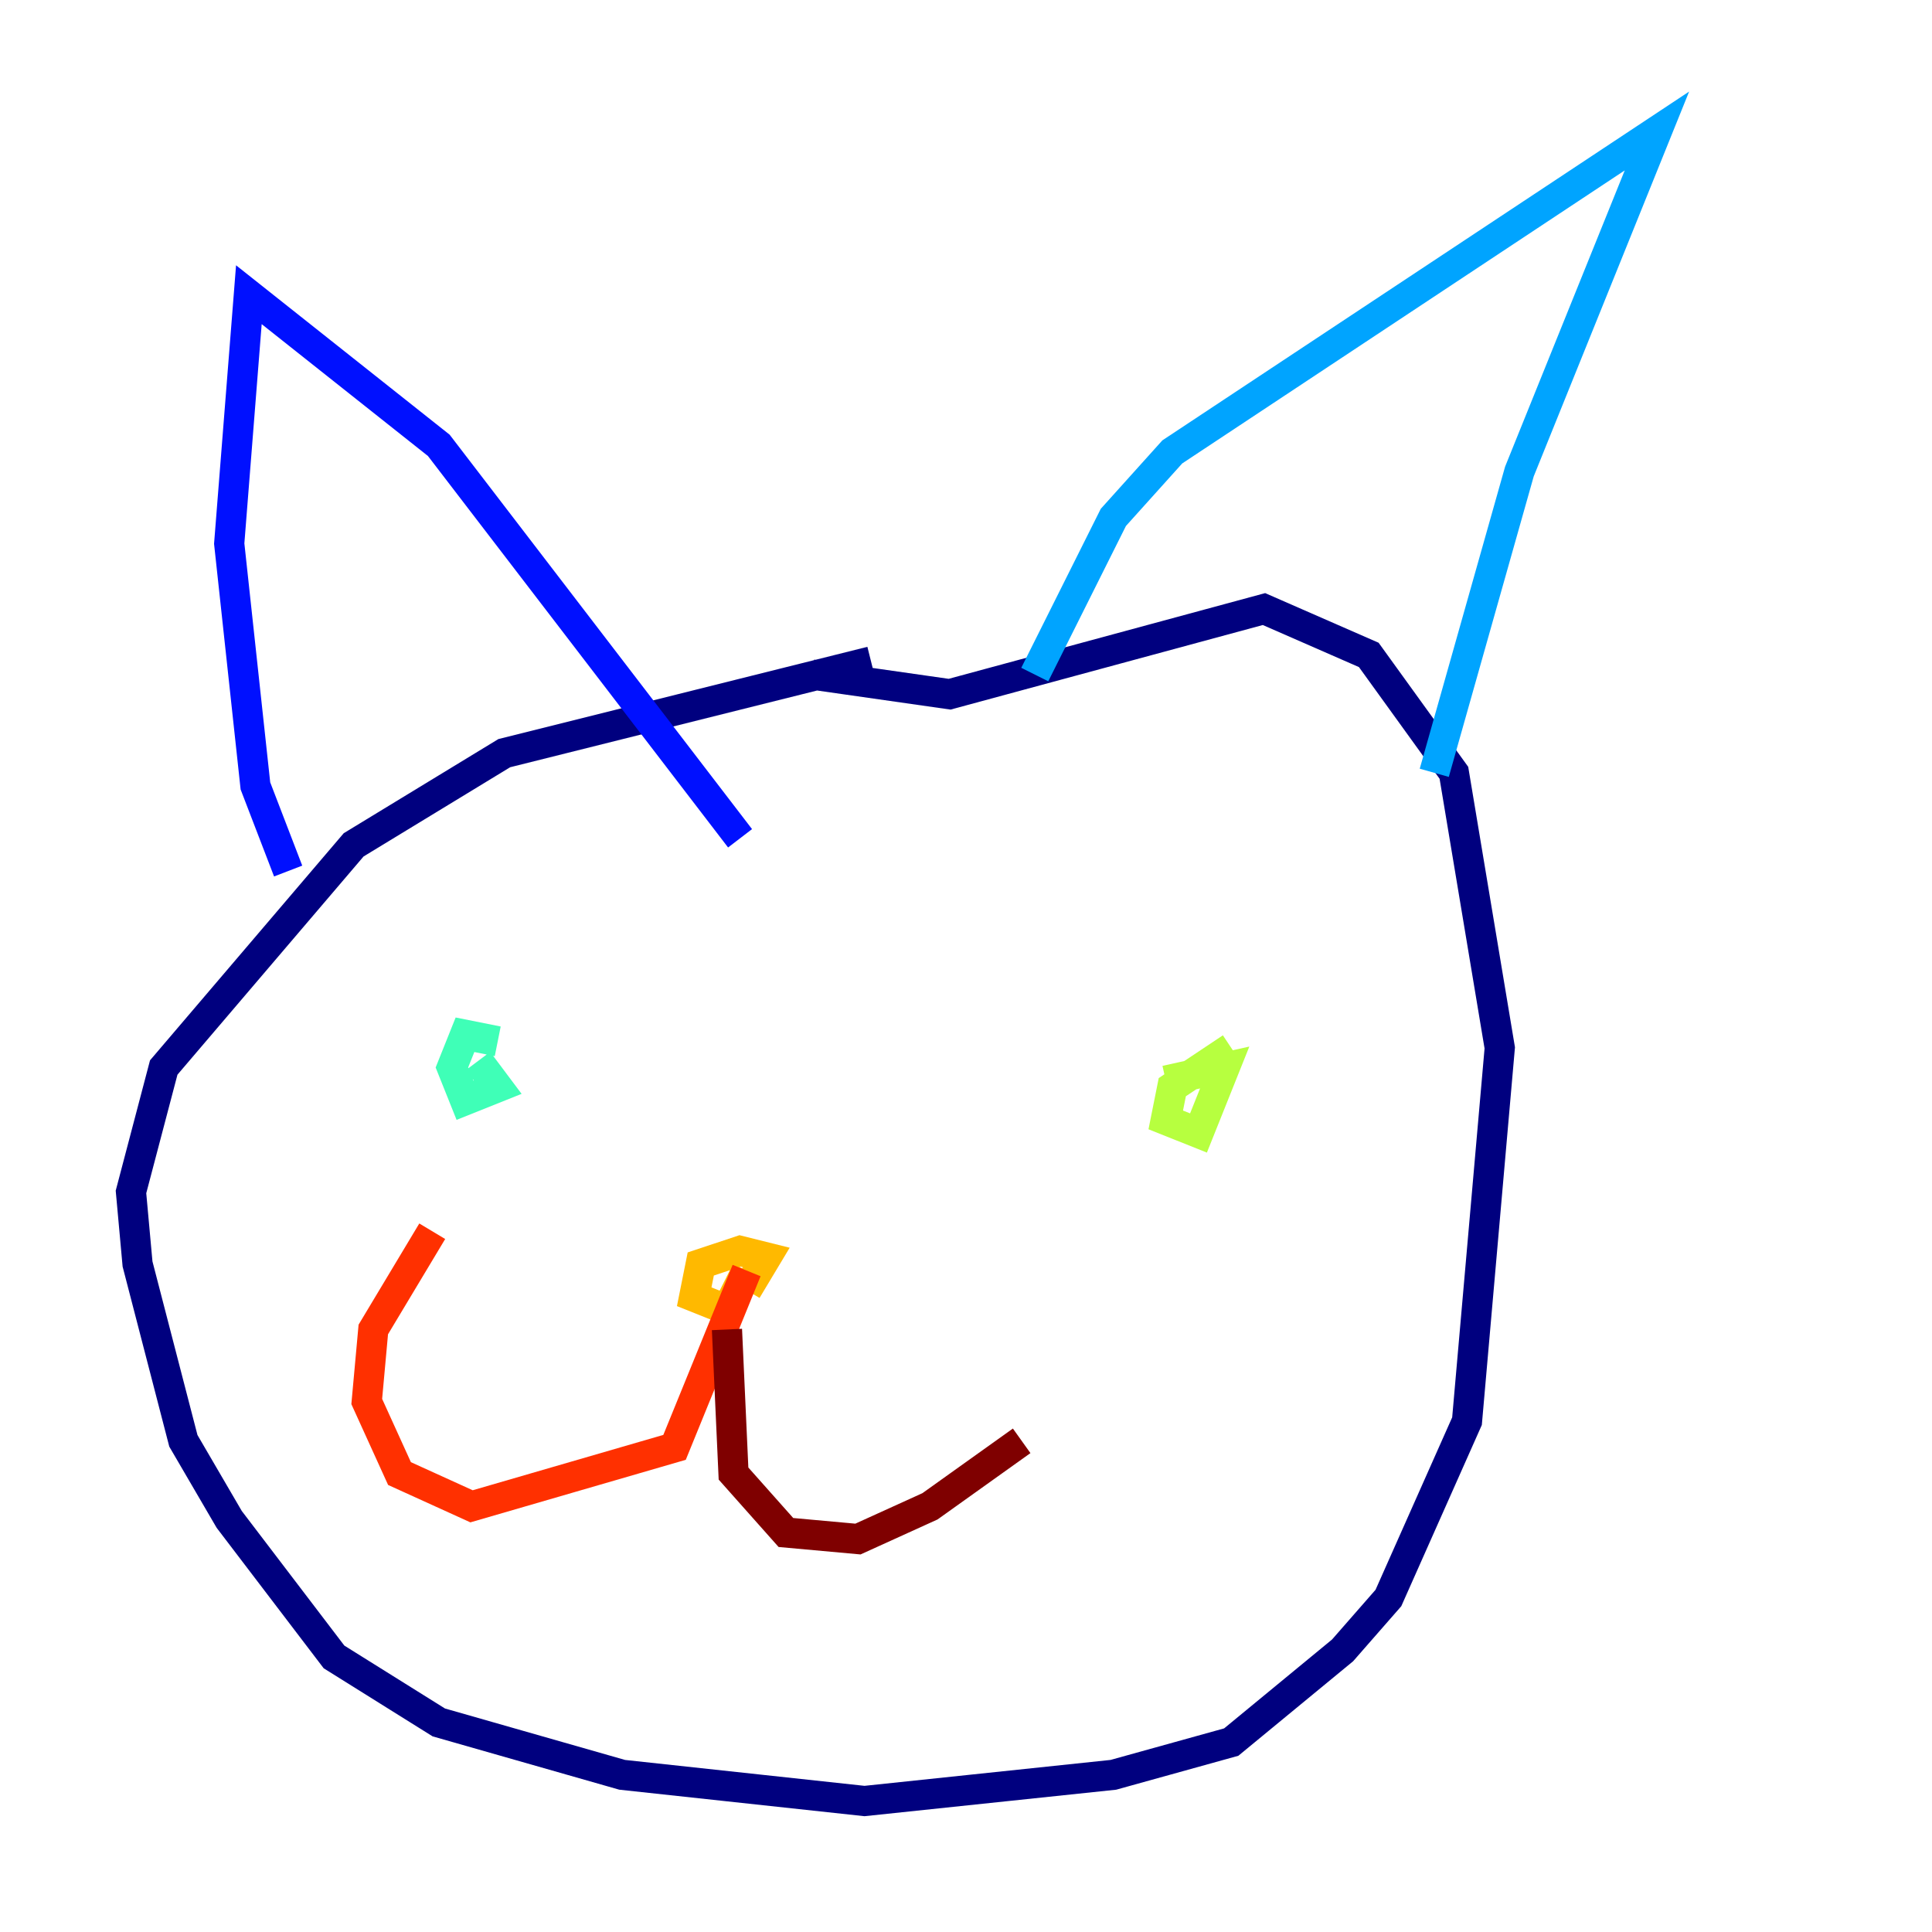<?xml version="1.0" encoding="utf-8" ?>
<svg baseProfile="tiny" height="128" version="1.2" viewBox="0,0,128,128" width="128" xmlns="http://www.w3.org/2000/svg" xmlns:ev="http://www.w3.org/2001/xml-events" xmlns:xlink="http://www.w3.org/1999/xlink"><defs /><polyline fill="none" points="57.709,43.824 33.41,49.898 23.43,55.973 10.848,70.725 8.678,78.969 9.112,83.742 12.149,95.458 15.186,100.664 22.129,109.776 29.071,114.115 41.22,117.586 57.275,119.322 73.763,117.586 81.573,115.417 88.949,109.342 91.986,105.871 97.193,94.156 99.363,69.424 96.325,51.2 90.685,43.39 83.742,40.352 62.915,45.993 53.803,44.691" stroke="#00007f" stroke-width="2" /><polyline fill="none" points="19.091,57.709 16.922,52.068 15.186,36.014 16.488,19.525 29.071,29.505 49.031,55.539" stroke="#0010ff" stroke-width="2" /><polyline fill="none" points="68.556,44.691 73.763,34.278 77.668,29.939 109.776,8.678 100.664,31.241 95.024,51.2" stroke="#00a4ff" stroke-width="2" /><polyline fill="none" points="32.976,68.99 30.807,68.556 29.939,70.725 30.807,72.895 32.976,72.027 31.675,70.291" stroke="#3fffb7" stroke-width="2" /><polyline fill="none" points="81.573,69.424 77.668,72.027 77.234,74.197 79.403,75.064 81.139,70.725 77.234,71.593" stroke="#b7ff3f" stroke-width="2" /><polyline fill="none" points="49.464,85.478 50.766,83.308 49.031,82.875 46.427,83.742 45.993,85.912 48.163,86.78 49.464,84.176" stroke="#ffb900" stroke-width="2" /><polyline fill="none" points="49.464,84.176 44.691,95.891 31.241,99.797 26.468,97.627 24.298,92.854 24.732,88.081 28.637,81.573" stroke="#ff3000" stroke-width="2" /><polyline fill="none" points="48.163,88.081 48.597,97.627 52.068,101.532 56.841,101.966 61.614,99.797 67.688,95.458" stroke="#7f0000" stroke-width="2" /></svg>